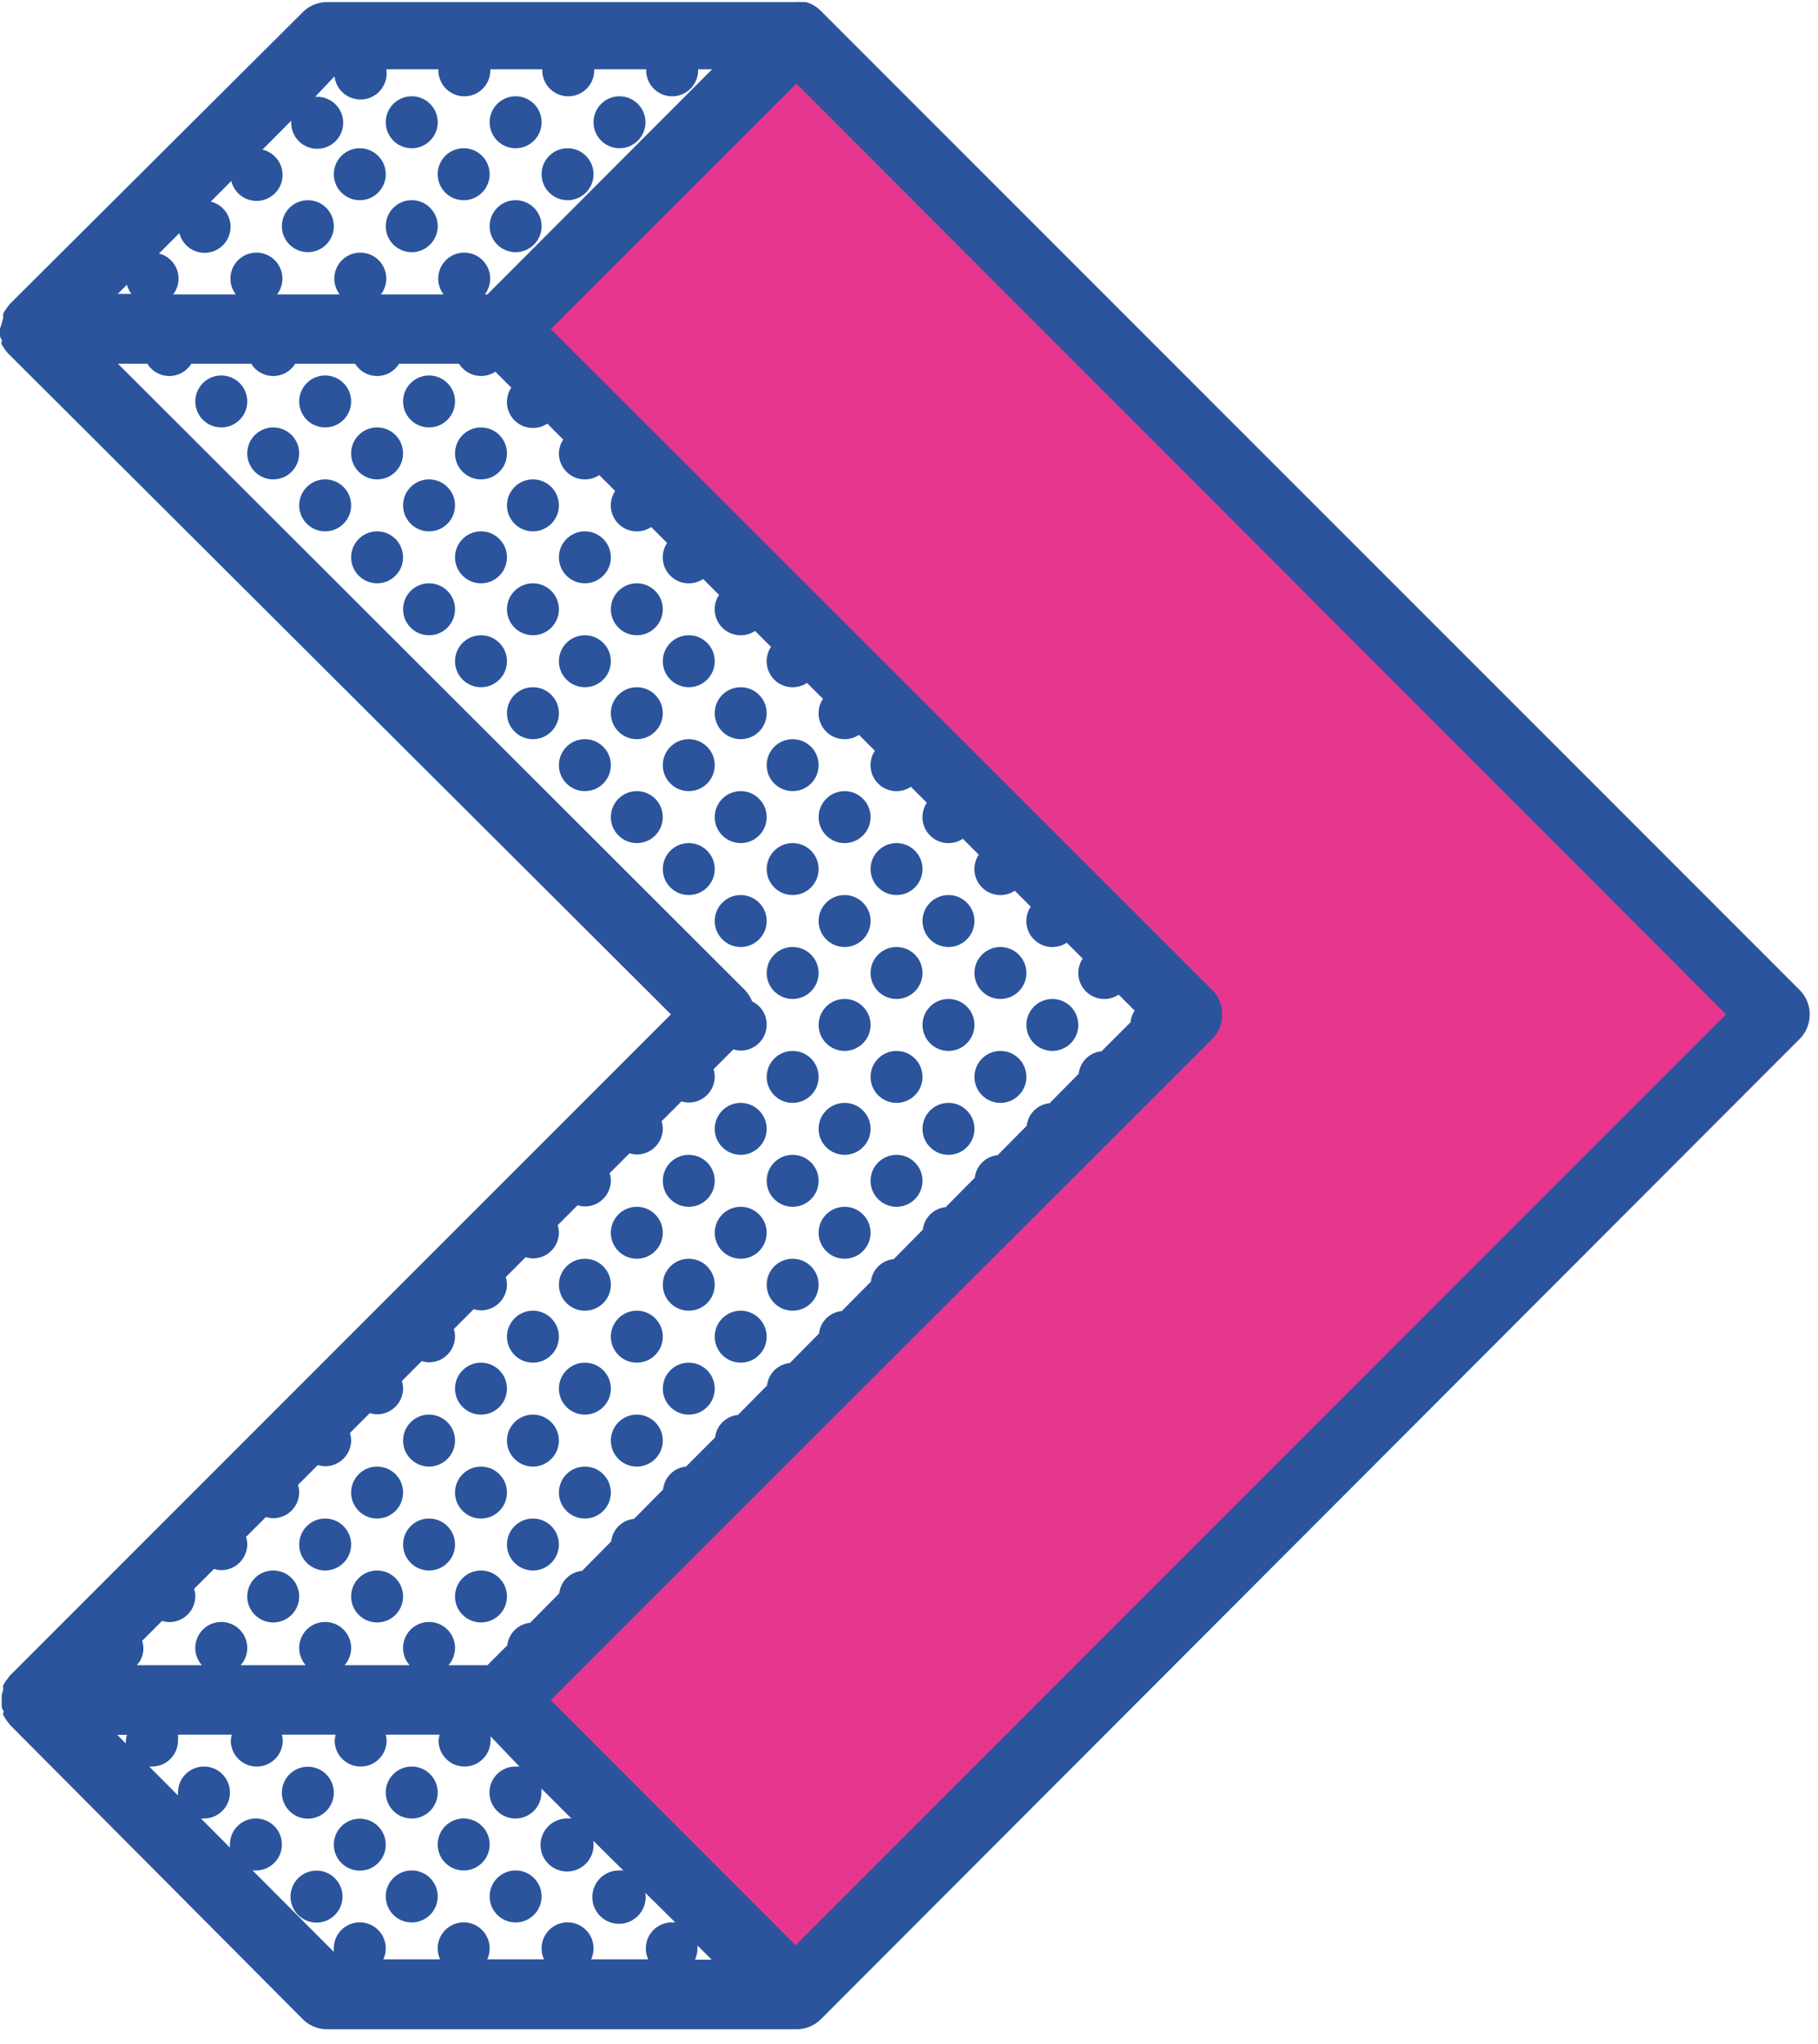 <svg width="105" height="118" xmlns="http://www.w3.org/2000/svg"><g transform="translate(-25 -10)" fill-rule="nonzero" fill="none"><path fill-opacity=".9" fill="#E32182" d="M111.35 51.6L71.75 12 54.78 28.97l39.6 39.6-39.6 39.6 16.97 16.97 39.6-39.6 16.97-16.97z"/><path d="M128.93 67.15L72.37 10.59a1.91 1.91 0 0 0-.83-.47h-.33a1.54 1.54 0 0 0-.31 0h-27a2 2 0 0 0-1.42.59L25.56 27.56l-.05.07c-.07.08-.12.16-.18.24-.06.08-.11.17-.15.26v.26a2.63 2.63 0 0 0-.08.3 2.53 2.53 0 0 0-.1.31 2.81 2.81 0 0 0 0 .29c0 .1 0 .19.08.29.08.1 0 .13 0 .19a.35.35 0 0 1 0 .08c.044.087.094.17.15.25.054.084.114.164.18.24l.06.07 38.28 38.16-38.18 38.18-.06.08-.18.24a2.07 2.07 0 0 0-.15.25.35.35 0 0 1 0 .08v.19a2.45 2.45 0 0 0-.08.29 2.71 2.71 0 0 0 0 .29 2.62 2.62 0 0 0 0 .28c0 .1 0 .2.08.3.08.1 0 .12 0 .18a.35.35 0 0 1 0 .08c.046.091.1.178.16.26.048.083.105.16.17.23a.56.56 0 0 0 .05.08l16.92 17c.376.378.887.59 1.42.59H71c.533 0 1.044-.212 1.42-.59L128.93 70a2 2 0 0 0 .59-1.41 2 2 0 0 0-.59-1.44zM44.32 14.41a1.51 1.51 0 0 0 3-.35V14h3v.06a1.5 1.5 0 0 0 3 0V14h3v.06a1.5 1.5 0 0 0 3 0V14h3v.06a1.5 1.5 0 0 0 3 0V14h.81L53.15 27H53a1.5 1.5 0 1 0-2.38 0H47a1.5 1.5 0 1 0-2.38 0H41a1.5 1.5 0 1 0-2.38 0H35a1.49 1.49 0 0 0-.82-2.36l1.18-1.18a1.5 1.5 0 1 0 1.81-1.82l1.19-1.19a1.5 1.5 0 1 0 1.8-1.81l1.66-1.67v.12a1.5 1.5 0 1 0 1.5-1.5h-.12l1.12-1.18zm14.46 23.27a1.48 1.48 0 0 0 .83-.25l.92.92a1.5 1.5 0 0 0 2.08 2.08l.92.92a1.5 1.5 0 0 0 2.08 2.08l.92.92a1.5 1.5 0 0 0 2.08 2.08l.92.92a1.5 1.5 0 0 0 2.08 2.08l.92.92a1.5 1.5 0 0 0 2.08 2.08l.92.92a1.5 1.5 0 0 0 2.08 2.08l.92.92a1.5 1.5 0 0 0 2.08 2.08l.92.92a1.5 1.5 0 0 0 2.08 2.08l.92.92a1.5 1.5 0 0 0 2.08 2.08l.92.92a1.5 1.5 0 0 0 2.08 2.08l.92.92c-.13.2-.21.431-.23.67l-1.68 1.68A1.47 1.47 0 0 0 87.3 72l-1.68 1.7A1.47 1.47 0 0 0 84.3 75l-1.68 1.7A1.47 1.47 0 0 0 81.3 78l-1.68 1.7A1.47 1.47 0 0 0 78.3 81l-1.68 1.7A1.47 1.47 0 0 0 75.3 84l-1.68 1.7A1.47 1.47 0 0 0 72.3 87l-1.68 1.7A1.47 1.47 0 0 0 69.3 90l-1.68 1.7A1.47 1.47 0 0 0 66.3 93l-.87.87-.81.81A1.47 1.47 0 0 0 63.3 96l-1.68 1.7A1.47 1.47 0 0 0 60.3 99l-1.68 1.7a1.47 1.47 0 0 0-1.32 1.3l-1.68 1.7a1.47 1.47 0 0 0-1.32 1.3l-1.15 1.15H50.9a1.5 1.5 0 1 0-2.24 0H44.9a1.5 1.5 0 1 0-2.24 0H38.9a1.5 1.5 0 1 0-2.24 0H32.9a1.42 1.42 0 0 0 .31-1.41l1.15-1.15c.136.043.277.067.42.07a1.5 1.5 0 0 0 1.5-1.5 1.48 1.48 0 0 0-.07-.42l1.15-1.15c.136.043.277.067.42.07a1.5 1.5 0 0 0 1.5-1.5 1.48 1.48 0 0 0-.07-.42l1.15-1.15c.136.043.277.067.42.07a1.5 1.5 0 0 0 1.5-1.5 1.48 1.48 0 0 0-.07-.42l1.15-1.15c.136.043.277.067.42.07a1.5 1.5 0 0 0 1.5-1.5 1.48 1.48 0 0 0-.07-.42l1.15-1.15c.136.043.277.067.42.07a1.5 1.5 0 0 0 1.5-1.5 1.48 1.48 0 0 0-.07-.42l1.15-1.15c.136.043.277.067.42.07a1.5 1.5 0 0 0 1.5-1.5 1.48 1.48 0 0 0-.07-.42l1.15-1.15c.136.043.277.067.42.07a1.5 1.5 0 0 0 1.5-1.5 1.48 1.48 0 0 0-.07-.42l1.15-1.15c.136.043.277.067.42.07a1.5 1.5 0 0 0 1.5-1.5 1.48 1.48 0 0 0-.07-.42l1.15-1.15c.136.043.277.067.42.07a1.5 1.5 0 0 0 1.5-1.5 1.48 1.48 0 0 0-.07-.42l1.15-1.15c.136.043.277.067.42.07a1.5 1.5 0 0 0 1.5-1.5 1.48 1.48 0 0 0-.07-.42l1.15-1.15c.136.043.277.067.42.07a1.5 1.5 0 0 0 1.5-1.5 1.48 1.48 0 0 0-.07-.42l1.15-1.15c.136.043.277.067.42.07a1.5 1.5 0 0 0 1.5-1.5 1.48 1.48 0 0 0-.84-1.34 2.06 2.06 0 0 0-.45-.69L31.81 31h1.7a1.49 1.49 0 0 0 2.54 0h3.46a1.49 1.49 0 0 0 2.54 0h3.46a1.49 1.49 0 0 0 2.54 0h3.46a1.5 1.5 0 0 0 2.1.46l.92.92a1.5 1.5 0 0 0 2.08 2.08l.92.92a1.48 1.48 0 0 0-.25.83 1.5 1.5 0 0 0 1.5 1.47zM32.33 26.44c.052.192.14.372.26.53h-.79l.53-.53zm0 83.73a1.86 1.86 0 0 0-.06.34 1 1 0 0 0 0 .16l-.5-.5h.56zm7.26 7.83h.19a1.5 1.5 0 1 0-1.5-1.5 1.1 1.1 0 0 0 0 .18L36.61 115h.17a1.5 1.5 0 1 0-1.5-1.5 1.11 1.11 0 0 0 0 .17L33.62 112h.16a1.5 1.5 0 0 0 1.5-1.5 1.86 1.86 0 0 0 0-.34h3.11a1.86 1.86 0 0 0-.06.34 1.5 1.5 0 0 0 3 0 1.86 1.86 0 0 0-.05-.34h3.11a1.86 1.86 0 0 0-.06.34 1.5 1.5 0 0 0 3 0 1.86 1.86 0 0 0-.05-.34h3.11a1.86 1.86 0 0 0-.06.34 1.5 1.5 0 0 0 3 0 1 1 0 0 0 0-.25L55 112h-.23a1.5 1.5 0 1 0 1.5 1.5 1.79 1.79 0 0 0 0-.23L58 115h-.22a1.53 1.53 0 1 0 1.48 1.28L61 118h-.21a1.54 1.54 0 1 0 1.48 1.29L64 121h-.2a1.5 1.5 0 0 0-1.36 2.13h-3.3a1.5 1.5 0 1 0-2.72 0h-3.28a1.5 1.5 0 1 0-2.72 0h-3.28a1.5 1.5 0 1 0-2.86-.63 1.36 1.36 0 0 0 0 .2l-4.69-4.7zm25.55 5.15a1.52 1.52 0 0 0 .14-.63 1.11 1.11 0 0 0 0-.19l.82.82h-.96zm5.81-.83l-14.14-14.15 12.73-12.73L95 70a2 2 0 0 0 .59-1.41 2 2 0 0 0-.59-1.44L56.81 29 71 14.83l53.69 53.74-53.74 53.75z" fill="#2B549D"/><circle fill="#2B549D" cx="37.78" cy="33.18" r="1.5"/><circle fill="#2B549D" cx="40.78" cy="36.18" r="1.5"/><circle fill="#2B549D" cx="43.78" cy="33.18" r="1.5"/><circle fill="#2B549D" cx="49.78" cy="33.18" r="1.5"/><circle fill="#2B549D" cx="46.78" cy="36.18" r="1.5"/><circle fill="#2B549D" cx="52.78" cy="36.18" r="1.5"/><circle fill="#2B549D" cx="43.78" cy="39.18" r="1.5"/><circle fill="#2B549D" cx="49.78" cy="39.18" r="1.5"/><circle fill="#2B549D" cx="46.78" cy="42.18" r="1.5"/><circle fill="#2B549D" cx="52.78" cy="42.18" r="1.5"/><circle fill="#2B549D" cx="49.78" cy="45.18" r="1.5"/><circle fill="#2B549D" cx="52.78" cy="48.18" r="1.5"/><circle fill="#2B549D" cx="55.78" cy="39.18" r="1.5"/><circle fill="#2B549D" cx="58.78" cy="42.18" r="1.5"/><circle fill="#2B549D" cx="55.78" cy="45.18" r="1.5"/><circle fill="#2B549D" cx="61.78" cy="45.18" r="1.5"/><circle fill="#2B549D" cx="58.78" cy="48.18" r="1.5"/><circle fill="#2B549D" cx="64.78" cy="48.18" r="1.5"/><circle fill="#2B549D" cx="55.78" cy="51.18" r="1.5"/><circle fill="#2B549D" cx="61.78" cy="51.18" r="1.5"/><circle fill="#2B549D" cx="58.78" cy="54.18" r="1.5"/><circle fill="#2B549D" cx="64.78" cy="54.18" r="1.5"/><circle fill="#2B549D" cx="67.78" cy="51.18" r="1.5"/><circle fill="#2B549D" cx="70.78" cy="54.18" r="1.5"/><circle fill="#2B549D" cx="61.78" cy="57.18" r="1.5"/><circle fill="#2B549D" cx="64.78" cy="60.18" r="1.5"/><circle fill="#2B549D" cx="67.78" cy="57.18" r="1.5"/><circle fill="#2B549D" cx="73.78" cy="57.18" r="1.5"/><circle fill="#2B549D" cx="70.78" cy="60.18" r="1.5"/><circle fill="#2B549D" cx="76.78" cy="60.18" r="1.5"/><circle fill="#2B549D" cx="67.78" cy="63.18" r="1.5"/><circle fill="#2B549D" cx="73.78" cy="63.18" r="1.5"/><circle fill="#2B549D" cx="70.78" cy="66.18" r="1.5"/><circle fill="#2B549D" cx="76.78" cy="66.18" r="1.5"/><circle fill="#2B549D" cx="73.78" cy="69.18" r="1.5"/><circle fill="#2B549D" cx="70.78" cy="72.18" r="1.5"/><circle fill="#2B549D" cx="76.78" cy="72.18" r="1.5"/><circle fill="#2B549D" cx="64.78" cy="78.18" r="1.5"/><circle fill="#2B549D" cx="67.78" cy="75.18" r="1.5"/><circle fill="#2B549D" cx="73.78" cy="75.18" r="1.5"/><circle fill="#2B549D" cx="70.78" cy="78.18" r="1.5"/><circle fill="#2B549D" cx="76.78" cy="78.18" r="1.5"/><circle fill="#2B549D" cx="61.78" cy="81.18" r="1.5"/><circle fill="#2B549D" cx="58.78" cy="84.18" r="1.5"/><circle fill="#2B549D" cx="64.78" cy="84.18" r="1.5"/><circle fill="#2B549D" cx="67.78" cy="81.18" r="1.5"/><circle fill="#2B549D" cx="73.78" cy="81.18" r="1.5"/><circle fill="#2B549D" cx="70.78" cy="84.18" r="1.5"/><circle fill="#2B549D" cx="52.78" cy="90.18" r="1.5"/><circle fill="#2B549D" cx="49.78" cy="93.18" r="1.5"/><circle fill="#2B549D" cx="46.78" cy="96.18" r="1.5"/><circle fill="#2B549D" cx="52.78" cy="96.18" r="1.5"/><circle fill="#2B549D" cx="40.78" cy="102.18" r="1.5"/><circle fill="#2B549D" cx="43.78" cy="99.18" r="1.5"/><circle fill="#2B549D" cx="49.78" cy="99.18" r="1.5"/><circle fill="#2B549D" cx="46.78" cy="102.18" r="1.5"/><circle fill="#2B549D" cx="52.78" cy="102.18" r="1.5"/><circle fill="#2B549D" cx="55.78" cy="87.18" r="1.5"/><circle fill="#2B549D" cx="61.78" cy="87.18" r="1.5"/><circle fill="#2B549D" cx="58.78" cy="90.18" r="1.5"/><circle fill="#2B549D" cx="64.78" cy="90.18" r="1.5"/><circle fill="#2B549D" cx="67.78" cy="87.18" r="1.5"/><circle fill="#2B549D" cx="55.78" cy="93.18" r="1.5"/><circle fill="#2B549D" cx="61.78" cy="93.18" r="1.5"/><circle fill="#2B549D" cx="58.78" cy="96.18" r="1.5"/><circle fill="#2B549D" cx="55.78" cy="99.18" r="1.5"/><circle fill="#2B549D" cx="79.78" cy="63.18" r="1.5"/><circle fill="#2B549D" cx="82.78" cy="66.18" r="1.5"/><circle fill="#2B549D" cx="79.78" cy="69.18" r="1.5"/><circle fill="#2B549D" cx="85.78" cy="69.18" r="1.5"/><circle fill="#2B549D" cx="82.78" cy="72.18" r="1.5"/><circle fill="#2B549D" cx="79.78" cy="75.18" r="1.5"/><path d="M54.78 18.56a1.5 1.5 0 1 0 0-3 1.5 1.5 0 0 0 0 3z" fill="#2B549D"/><circle fill="#2B549D" cx="60.78" cy="17.06" r="1.5"/><circle fill="#2B549D" cx="57.78" cy="20.06" r="1.5"/><path d="M54.78 21.56a1.5 1.5 0 1 0 0 3 1.5 1.5 0 0 0 0-3zm-6-3a1.5 1.5 0 1 0 0-3 1.5 1.5 0 0 0 0 3z" fill="#2B549D"/><circle fill="#2B549D" cx="45.78" cy="20.06" r="1.5"/><path d="M51.78 21.56a1.5 1.5 0 1 0 0-3 1.5 1.5 0 0 0 0 3zm-3 0a1.5 1.5 0 1 0 0 3 1.5 1.5 0 0 0 0-3z" fill="#2B549D"/><circle fill="#2B549D" cx="42.78" cy="23.06" r="1.5"/><path d="M54.78 121a1.5 1.5 0 1 0 0-3 1.5 1.5 0 0 0 0 3zm-6-3a1.5 1.5 0 1 0 0 3 1.5 1.5 0 0 0 0-3zm-4 1.51a1.5 1.5 0 1 0-3 0 1.5 1.5 0 0 0 3 0z" fill="#2B549D"/><circle fill="#2B549D" cx="45.78" cy="116.51" r="1.5"/><path d="M51.78 118a1.5 1.5 0 1 0 0-3 1.5 1.5 0 0 0 0 3zm-3-3a1.5 1.5 0 1 0 0-3 1.5 1.5 0 0 0 0 3z" fill="#2B549D"/><circle fill="#2B549D" cx="42.78" cy="113.51" r="1.5"/></g></svg>